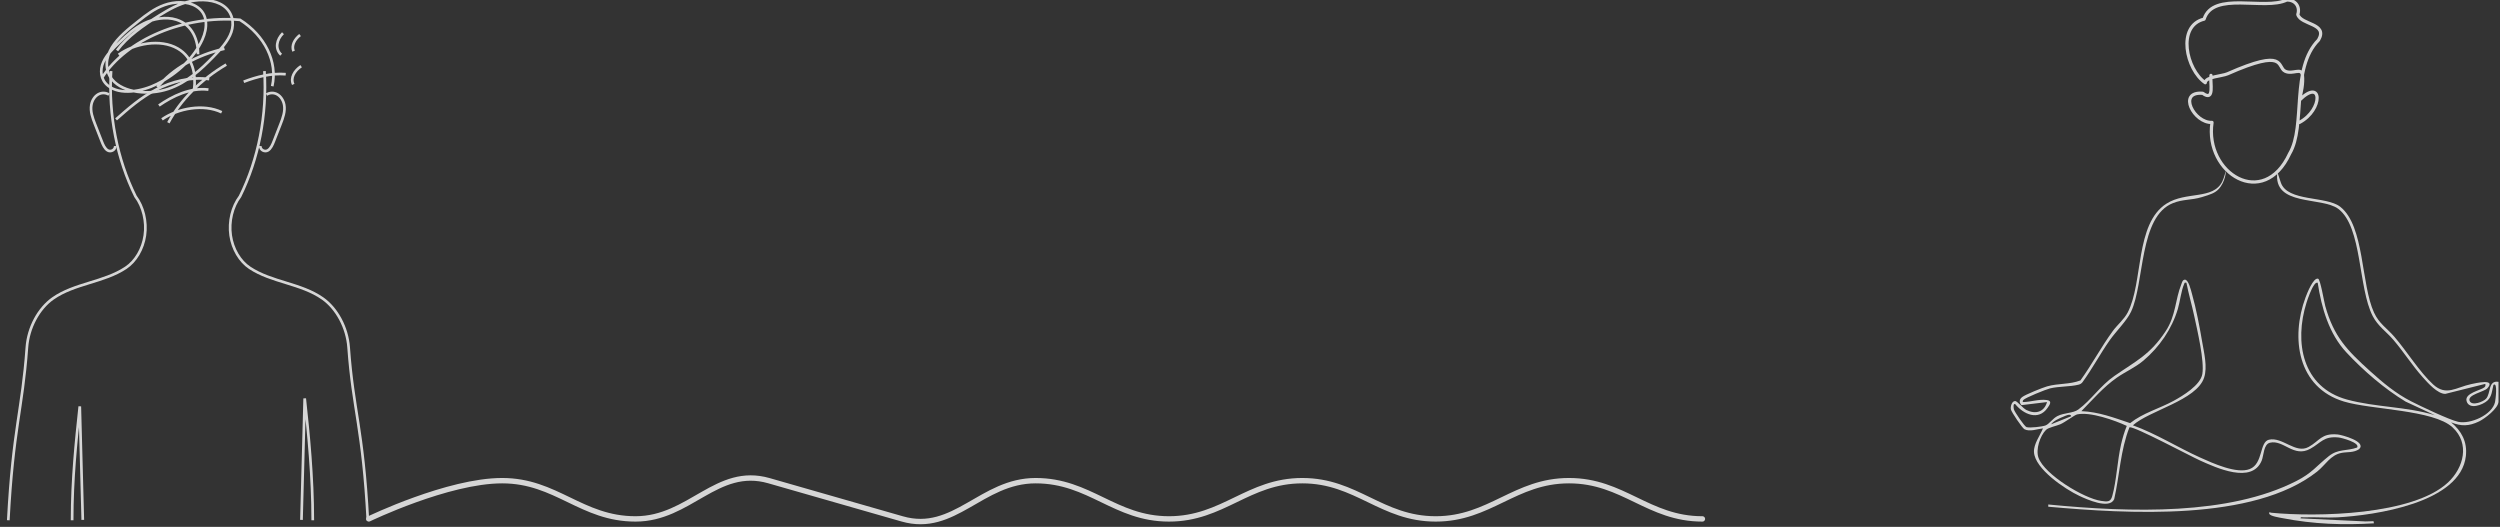 <svg width="930" height="196" viewBox="0 0 930 196" fill="none" xmlns="http://www.w3.org/2000/svg">
<rect x="0" y="0" width="930" height="196" fill="#333333" stroke="none"/>
<g opacity="0.8" clip-path="url(#clip0_348_1115)">
<path d="M3.086 193.532C4.894 159.166 8.307 152.769 10.003 129.23C10.535 121.852 14.414 114.738 19.672 111.037C27.714 105.376 38.638 105.055 46.79 99.633C50.474 97.183 53.162 92.614 53.886 87.57C54.625 82.42 53.301 76.885 50.394 73.041C43.516 59.158 40.285 42.62 41.319 26.443" stroke="white" style="stroke:white;stroke-opacity:1;" stroke-miterlimit="10"/>
<path d="M26.83 193.531C26.83 178.151 28.262 164.53 29.678 151.176C30.05 165.249 30.423 179.323 30.795 193.396" stroke="white" style="stroke:white;stroke-opacity:1;" stroke-miterlimit="10"/>
<path d="M116.349 193.532C116.349 177.446 114.802 161.523 113.346 148.215C112.948 163.276 112.55 178.337 112.151 193.398" stroke="white" style="stroke:white;stroke-opacity:1;" stroke-miterlimit="10"/>
<path d="M40.562 35.186C39.313 34.415 37.772 34.39 36.507 35.121C35.241 35.853 34.28 37.324 33.977 38.992C33.537 41.421 34.438 43.881 35.316 46.126C36.143 48.24 36.97 50.355 37.797 52.469C38.332 53.837 38.945 55.303 40.064 55.96C41.183 56.618 42.888 55.84 42.875 54.325" stroke="white" style="stroke:white;stroke-opacity:1;" stroke-miterlimit="10"/>
<path d="M136.84 193.532C135.031 159.166 131.385 152.769 129.689 129.23C129.157 121.852 125.277 114.738 120.02 111.037C111.978 105.376 101.054 105.055 92.902 99.633C89.218 97.183 86.53 92.614 85.806 87.57C85.067 82.42 86.391 76.885 89.297 73.041C96.176 59.158 99.407 42.62 98.373 26.443" stroke="white" style="stroke:white;stroke-opacity:1;" stroke-miterlimit="10"/>
<path d="M99.13 35.186C100.379 34.415 101.921 34.39 103.186 35.121C104.451 35.853 105.412 37.324 105.715 38.992C106.156 41.421 105.254 43.881 104.376 46.126C103.549 48.24 102.722 50.355 101.895 52.469C101.361 53.837 100.748 55.303 99.629 55.96C98.51 56.618 96.804 55.84 96.818 54.325" stroke="white" style="stroke:white;stroke-opacity:1;" stroke-miterlimit="10"/>
<path d="M137.199 193.035C137.199 193.035 166.654 178.81 186.808 178.81C206.963 178.81 216.263 193.035 236.417 193.035C256.572 193.035 266.653 173.255 286.027 178.81C305.401 184.365 316.263 187.48 335.636 193.035C355.01 198.591 365.091 178.81 385.246 178.81C405.4 178.81 414.701 193.035 434.855 193.035C455.009 193.035 464.31 178.81 484.464 178.81C504.619 178.81 513.919 193.035 534.074 193.035C554.228 193.035 563.529 178.81 583.683 178.81C603.838 178.81 613.138 193.035 633.293 193.035" stroke="white" style="stroke:white;stroke-opacity:1;" stroke-width="2" stroke-linecap="round"/>
<path d="M72.238 33.243C72.879 27.72 71.887 21.385 66.081 18.036C59.674 14.339 49.947 16.14 44.145 20.376M73.667 20.189C73.71 15.137 71.746 9.241 65.604 7.324C61.704 6.107 57.115 6.937 53.576 8.681C50.037 10.424 47.339 12.973 44.704 15.478C42.201 17.857 39.649 20.304 38.386 23.197C37.123 26.089 37.396 29.569 40.102 31.816C44.614 35.561 52.879 34.038 58.443 31.23C66.219 27.306 72.236 21.401 75.291 14.691C77.207 10.486 77.538 5.073 72.93 2.333C69.669 0.393 64.9 0.545 61.151 1.88C57.402 3.215 54.442 5.534 51.572 7.803C47.78 10.801 43.92 13.874 41.621 17.649C39.322 21.424 38.831 26.098 41.748 29.617C45.887 34.611 55.509 35.488 62.592 33.079C69.676 30.67 74.757 25.846 79.379 21.104C82.125 18.288 84.865 15.352 86.041 11.961C87.217 8.57 86.519 4.584 83.154 2.188C79.914 -0.12 74.884 -0.463 70.635 0.512C66.387 1.487 62.754 3.579 59.316 5.714C53.258 9.475 47.38 13.593 43.531 18.772M112.03 24.624C109.507 26.276 107.948 29.024 109.083 31.405M111.625 13.031C109.599 14.604 108.339 16.942 109.197 19.045M105.268 12.348C102.926 14.627 102.169 18.127 104.587 20.359M106.29 27.604C100.893 27.171 95.508 28.548 90.664 30.409M83.506 18.131C73.258 20.391 64.188 25.611 58.538 32.499M101.27 32.069C103.306 23.012 98.562 13.249 89.273 7.38C68.579 5.602 47.031 14.65 37.971 28.922" stroke="white" style="stroke:white;stroke-opacity:1;" stroke-miterlimit="10"/>
<path d="M82.47 41.764C75.662 38.499 66.234 40.292 60.261 44.398M77.54 33.323C70.724 32.521 64.237 35.724 59.12 39.244M77.833 29.415C70.971 28.476 63.855 30.33 58.1 33.328C52.346 36.326 47.725 40.394 43.174 44.415M84.157 24.021C74.671 29.645 67.167 37.188 62.63 45.664" stroke="white" style="stroke:white;stroke-opacity:1;" stroke-miterlimit="10"/>
<path d="M822.48 28.045C822.068 30.544 824.014 38.043 819.418 34.706C809.856 33.873 816.201 45.862 822.87 45.546C820.066 64.515 842.073 78.127 851.756 57.129C857.875 46.85 852.027 25.478 862.49 14.886C866.154 8.599 855.989 9.361 854.782 5.397C855.704 2.587 853.973 -0.085 850.668 0.002C842.421 3.988 823.266 -3.446 819.917 7.113C809.666 9.616 813.275 25.919 820.358 30.77C820.467 28.514 826.587 28.356 828.649 27.443C850.721 17.677 846.911 24.938 850.078 26.485C852.878 27.851 856.187 24.926 856.51 28.021C856.83 31.116 856.106 34.212 855.386 37.242C863.99 28.696 864.311 40.816 855.386 45.546" stroke="white" style="stroke:white;stroke-opacity:1;" stroke-width="1.2" stroke-linecap="round" stroke-linejoin="round"/>
<path d="M880.051 193.978L855.804 192.829C855.717 192.173 856.658 192.475 857.113 192.456C861.23 192.286 865.4 192.674 869.51 192.452C883.277 191.71 915.413 187.133 917.312 169.592C917.876 164.366 915.71 160.309 911.784 157.095C915.586 158.666 918.474 158.561 922.185 156.787C924.314 155.769 929.443 151.866 929.443 149.38V142.045C925.487 141.412 926.664 146.276 924.817 148.325C923.832 149.418 919.609 151.139 918.722 149.18C917.665 146.852 924.122 145.763 925.288 144.467C928.691 140.681 920.839 142.557 919.218 142.904C913.672 144.087 909.998 147.459 905.151 143.036C900.071 138.402 895.382 130.705 890.73 125.307C887.951 122.082 885.067 120.443 883.16 116.333C878.238 105.72 879.671 84.148 870.627 76.964C865.382 72.793 850.942 75.155 848.471 67.922L847.185 64.008C845.384 76.907 863.75 73.053 869.875 77.717C878.802 84.517 877.2 107.084 882.653 117.595C884.616 121.381 887.714 123.355 890.35 126.44C894.167 130.901 897.359 135.976 901.266 140.342C903.117 142.407 906.79 146.573 909.667 146.524L924.55 142.795C924.592 143.394 924.682 143.68 924.167 144.102C922.813 145.206 916.755 146.242 917.564 149.203C918.478 152.548 923.524 150.661 925.321 149.022C927.017 147.477 927.036 145.251 927.563 143.175C929.281 141.921 928.277 149.041 928.149 149.595C927.051 154.36 918.974 157.909 914.405 156.907C911.167 156.199 900.285 151.011 896.871 149.256C891.226 146.359 886.387 142.327 881.716 138.097C873.173 130.359 868.202 125.329 864.998 113.831C864.562 112.271 863.185 103.938 862.343 103.678C860.549 103.128 858.165 109.273 857.665 110.618C852.044 125.781 854.698 144.166 871.955 149.376C882.104 152.439 905.215 152.394 912.341 158.972C918.865 164.992 916.511 174.003 910.656 179.481C897.615 191.676 861.809 192.381 844.922 190.738C844.414 190.689 844.027 190.196 844.151 191.134C844.602 192.045 847.87 192.509 848.953 192.723C860.644 195.021 871.932 195.379 883.108 194.671L882.942 193.884C881.976 193.925 881.01 193.959 880.043 193.978H880.051ZM873.079 148.634C856.473 144.072 853.352 127.371 858.049 112.509C858.575 110.847 859.779 107.528 860.745 106.18C861.114 105.664 861.422 105.049 862.185 105.178C863.607 114.502 866.333 124.116 872.891 131.138C879.178 137.874 886.992 144.622 894.87 149.387L905.771 154.455C895.209 151.203 883.676 151.542 873.083 148.63L873.079 148.634Z" fill="white" style="fill:white;fill-opacity:1;"/>
<path d="M869.515 161.614C863.514 161.09 862.923 164.002 858.779 166.281C853.966 168.926 849.055 162.416 844.046 163.573C840.444 164.405 841.959 172.479 836.913 174.483C832.066 176.408 823.113 172.298 818.472 170.211C810.049 166.417 802.152 161.361 793.436 158.219C799.554 152.685 817.07 148.955 819.912 140.531C821.262 136.527 819.882 131.143 819.179 126.992C818.239 121.42 816.953 114.718 815.415 109.315C815.08 108.136 814.155 104.022 812.779 104.03C811.862 104.109 811.719 105.069 811.455 105.729C809.101 111.617 809.474 117.362 805.619 123.209C799.862 131.942 794.587 134.289 786.554 139.861C781.256 143.534 777.887 148.88 773.111 152.357C771.186 153.759 767.933 153.487 765.376 154.772C763.646 155.639 762.285 157.745 760.965 158.253C759.717 158.735 755.092 159.255 753.873 158.897C753.133 158.679 749.414 153.212 749.18 152.312C749.105 152.033 748.722 149.939 749.658 150.327C752.719 154.113 758.262 156.622 761.65 151.792C762.533 150.534 763.583 149.076 761.326 148.801C758.329 148.435 755.453 149.543 752.482 149.569C752.433 149.227 752.441 149.091 752.659 148.812C753.317 147.98 761.183 144.826 762.612 144.483C765.97 143.673 770.05 143.907 773.247 143.093C773.807 142.95 774.273 142.683 774.645 142.234C778.338 137.194 781.26 131.603 784.862 126.506C787.179 123.228 791.165 119.333 792.752 115.968C797.824 105.212 795.685 80.54 808.368 75.548C812.196 74.041 815.065 74.539 819.066 73.333C822.297 72.361 823.962 71.811 825.339 70.346C827.873 67.644 828.102 63.64 828.001 63.609C827.922 63.587 827.501 65.881 826.677 67.543C823.293 74.377 813.234 71.103 805.935 75.748C794.162 83.241 797.339 105.066 791.511 116.232C790.164 118.813 787.656 120.824 785.983 123.111C781.655 129.03 778.218 135.566 773.927 141.511C769.956 143.067 765.594 142.555 761.496 143.734C759.773 144.231 753.554 146.729 752.287 147.678C751.158 148.526 751.016 149.645 751.978 150.711L761.496 149.569C760.446 153.258 757.276 154.211 753.843 152.531C752.538 151.89 750.354 149.181 749.662 149.178C748.413 149.17 747.834 151.231 748.041 152.293C748.229 153.25 752.275 159.251 753.091 159.677C755.084 160.717 757.874 159.591 759.991 159.349C758.931 161.99 756.491 165.159 756.637 168.135C756.942 174.457 768.245 181.98 773.45 184.436C776.27 185.766 784.757 189.609 786.483 185.683C788.499 176.815 788.799 167.453 792.165 158.939C794.007 158.551 814.885 169.725 818.472 171.33C824.489 174.023 837.68 180.145 841.339 171.382C842.144 169.453 842.012 165.264 844.422 164.692C849.521 163.486 853.252 170.384 859.445 166.937C863.442 164.714 864.367 162.201 869.891 162.733C871.173 162.857 878.04 164.725 876.844 166.485C872.866 167.886 869.82 166.899 866.319 169.683C861.63 173.409 860.144 175.941 854.18 178.974C829.133 191.711 792.902 190.686 761.954 187.669V188.501C791.217 191.097 838.282 194.088 861.938 175.459C865.1 172.968 866.857 169.269 871.109 168.463C873.227 168.063 875.558 168.485 877.604 167.065C880.484 164.292 871.192 161.753 869.515 161.606V161.614ZM767.512 155.032C768.249 154.746 770.231 153.638 770.513 154.832L763 157.842C763.891 156.588 766.064 155.597 767.512 155.028V155.032ZM789.04 165.302C787.637 171.394 787.344 178.921 785.746 184.579C785.095 186.881 783.84 186.636 781.689 186.343C775.258 185.469 760.537 176.525 758.307 170.256C757.235 167.246 758.875 162.137 761.116 159.918C762.022 159.022 764.978 158.464 766.512 157.797C768.136 157.089 771.788 154.365 772.656 154.166C777.451 153.077 786.69 156.347 791.165 158.438C790.251 160.653 789.578 162.97 789.04 165.306V165.302ZM774.269 152.952C778.53 148.635 782.508 143.937 787.521 140.456C790.717 138.237 794.365 136.677 797.365 134.134C803.311 129.098 807.932 122.388 810.151 114.959C810.959 112.246 811.437 108.015 812.505 105.653C812.738 105.141 812.542 105.062 813.343 105.175C814.159 109.319 815.351 113.38 816.242 117.513C817.386 122.806 820.085 134.236 819.269 139.134C818.578 143.274 812.046 147.226 808.575 149.117C803.262 152.014 797.204 153.597 792.402 157.405C786.498 155.409 780.591 153.178 774.273 152.952H774.269Z" fill="white" style="fill:white;fill-opacity:1;"/>
</g>
<defs>
<clipPath id="clip0_348_1115">
<rect width="929.443" height="195.479" fill="white" style="fill:white;fill-opacity:1;"/>
</clipPath>
</defs>
</svg>
